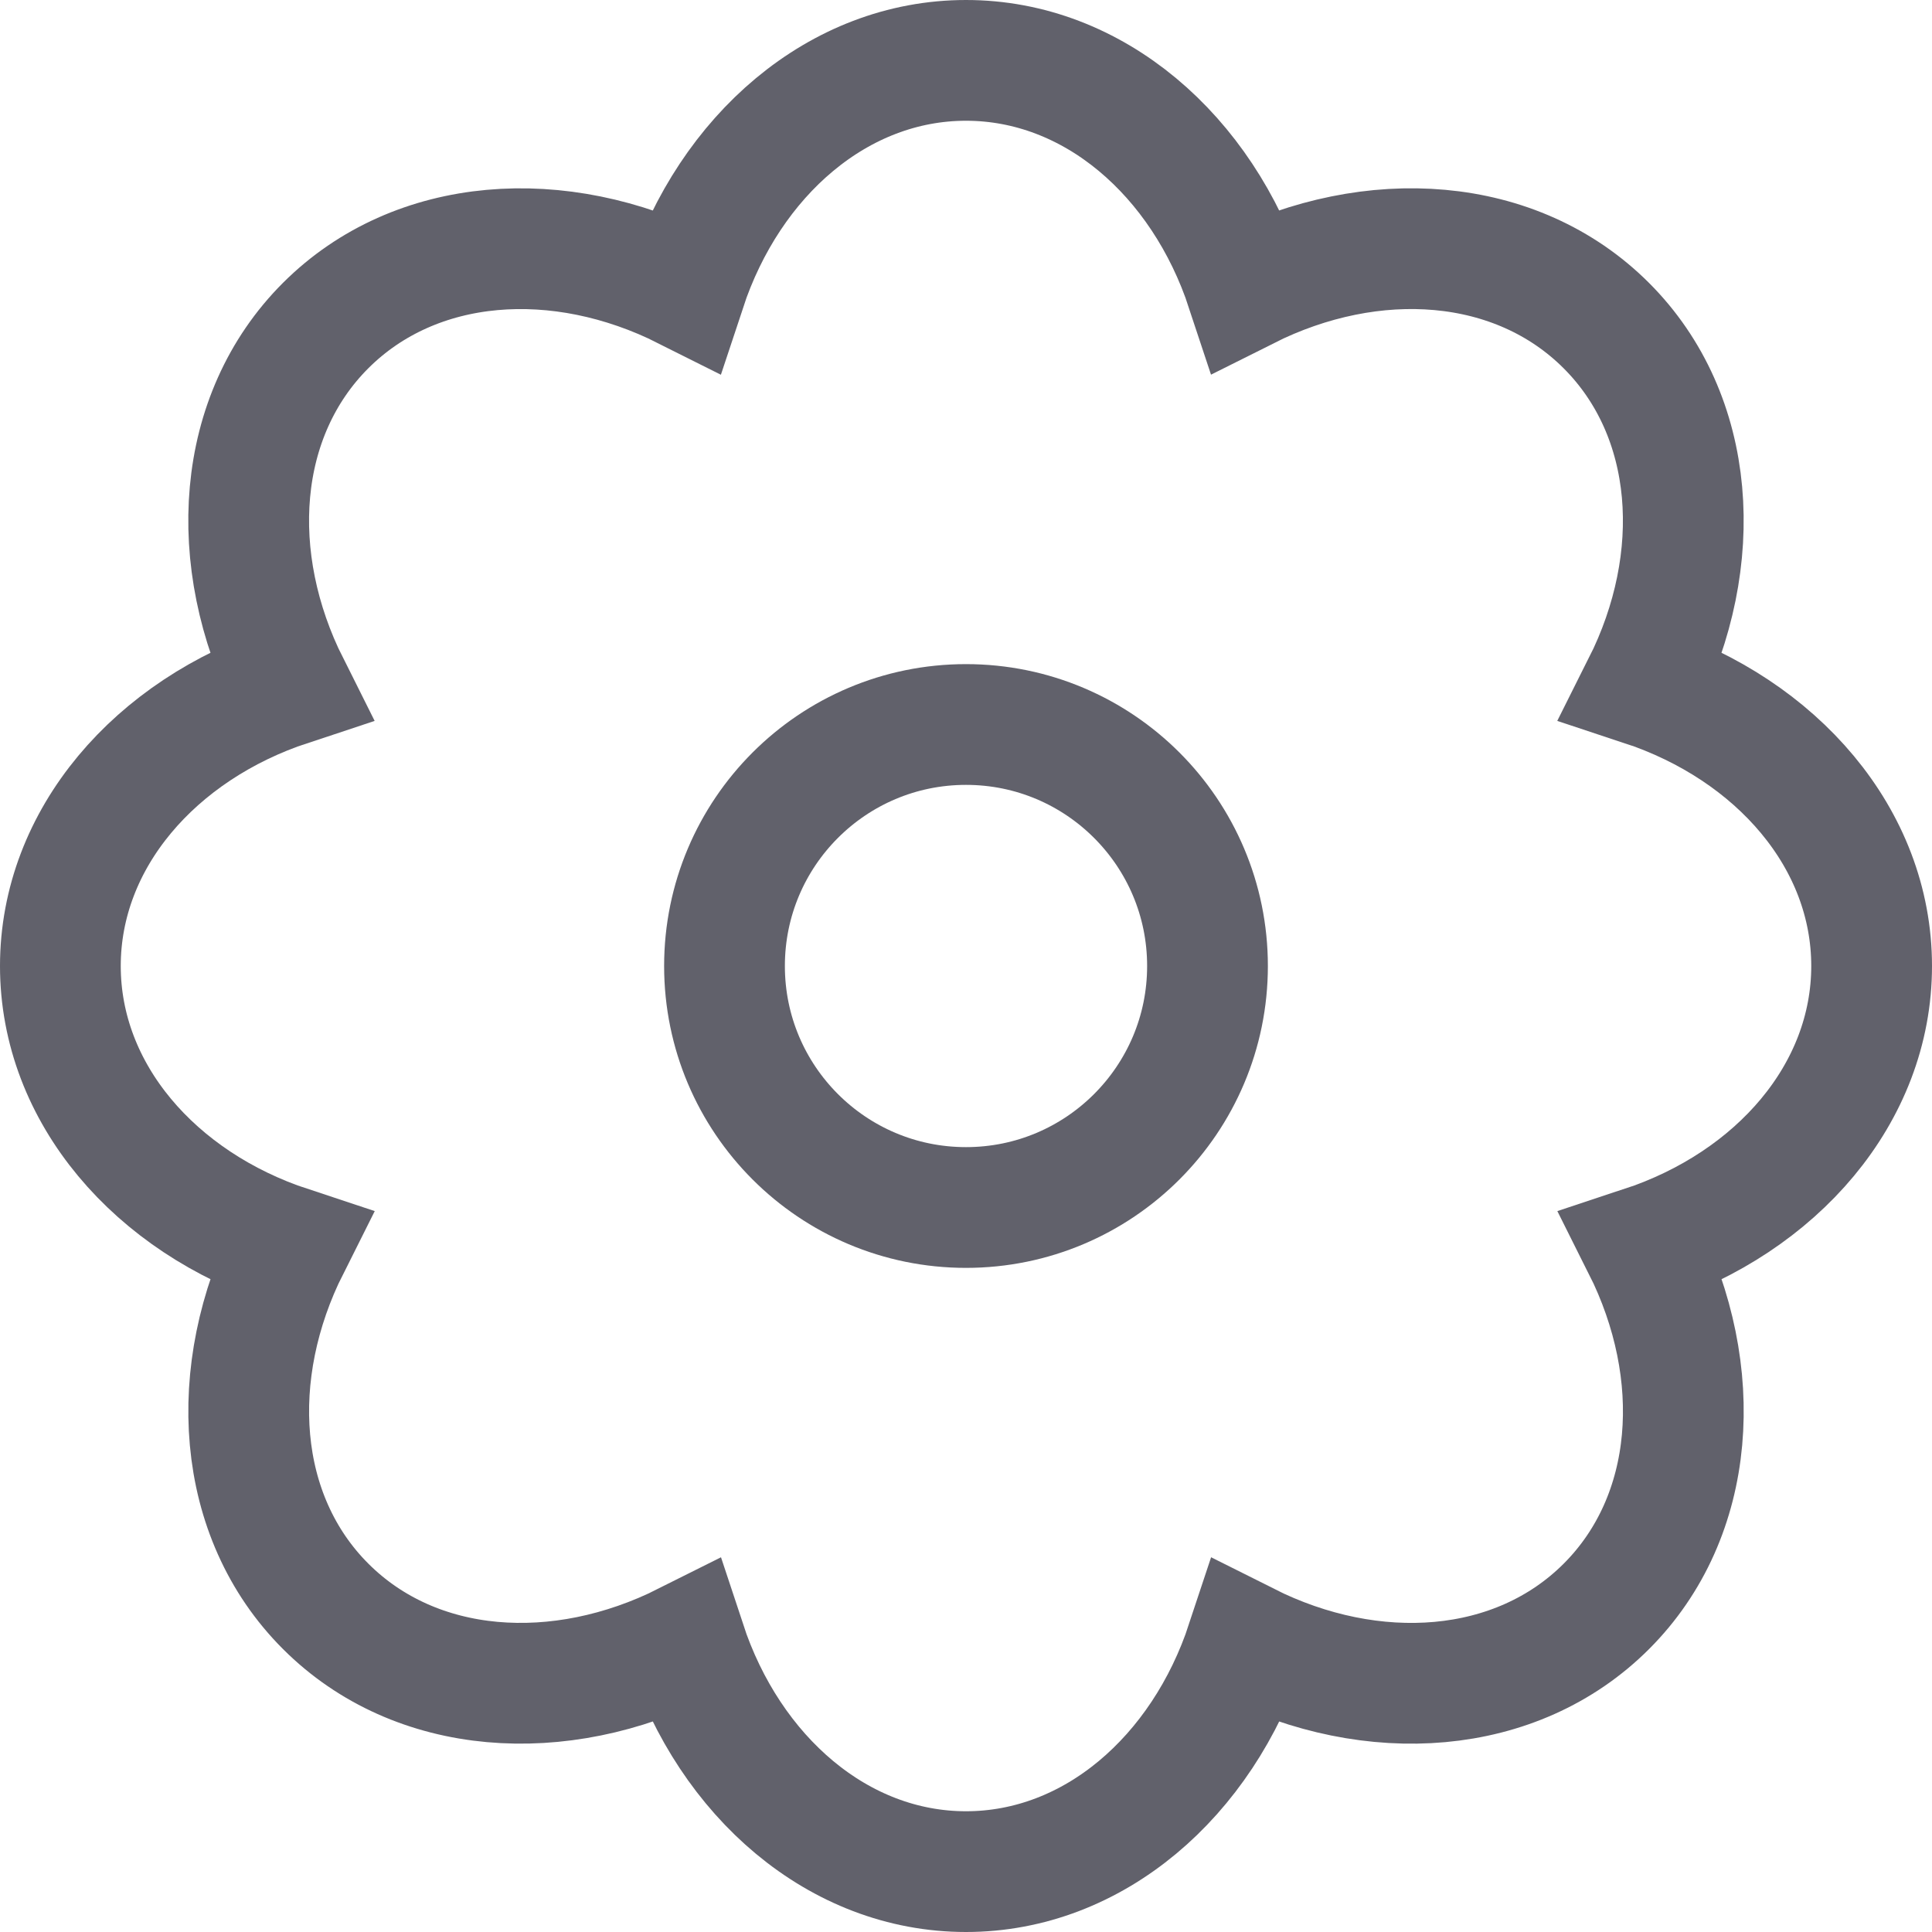 <svg xmlns="http://www.w3.org/2000/svg" height="32" width="32" viewBox="0 0 32 32"><circle data-color="color-2" fill="none" stroke="#61616b" stroke-width="2" cx="16" cy="16" r="4"></circle> <path fill="none" stroke="#61616b" stroke-width="2" d="M31,16 c0-2.111-1.572-3.913-3.793-4.646c1.049-2.087,0.891-4.469-0.601-5.961 c-1.492-1.492-3.873-1.649-5.961-0.601C19.913,2.572,18.111,1,16,1s-3.913,1.572-4.646,3.793 C9.267,3.744,6.885,3.902,5.393,5.393c-1.492,1.492-1.649,3.873-0.601,5.961 C2.572,12.087,1,13.889,1,16s1.572,3.913,3.793,4.646c-1.049,2.087-0.891,4.469,0.601,5.96 c1.492,1.492,3.873,1.649,5.961,0.601C12.087,29.428,13.889,31,16,31s3.913-1.572,4.646-3.793 c2.087,1.049,4.469,0.891,5.961-0.601c1.492-1.492,1.649-3.873,0.601-5.96 C29.428,19.913,31,18.111,31,16z"></path></svg>